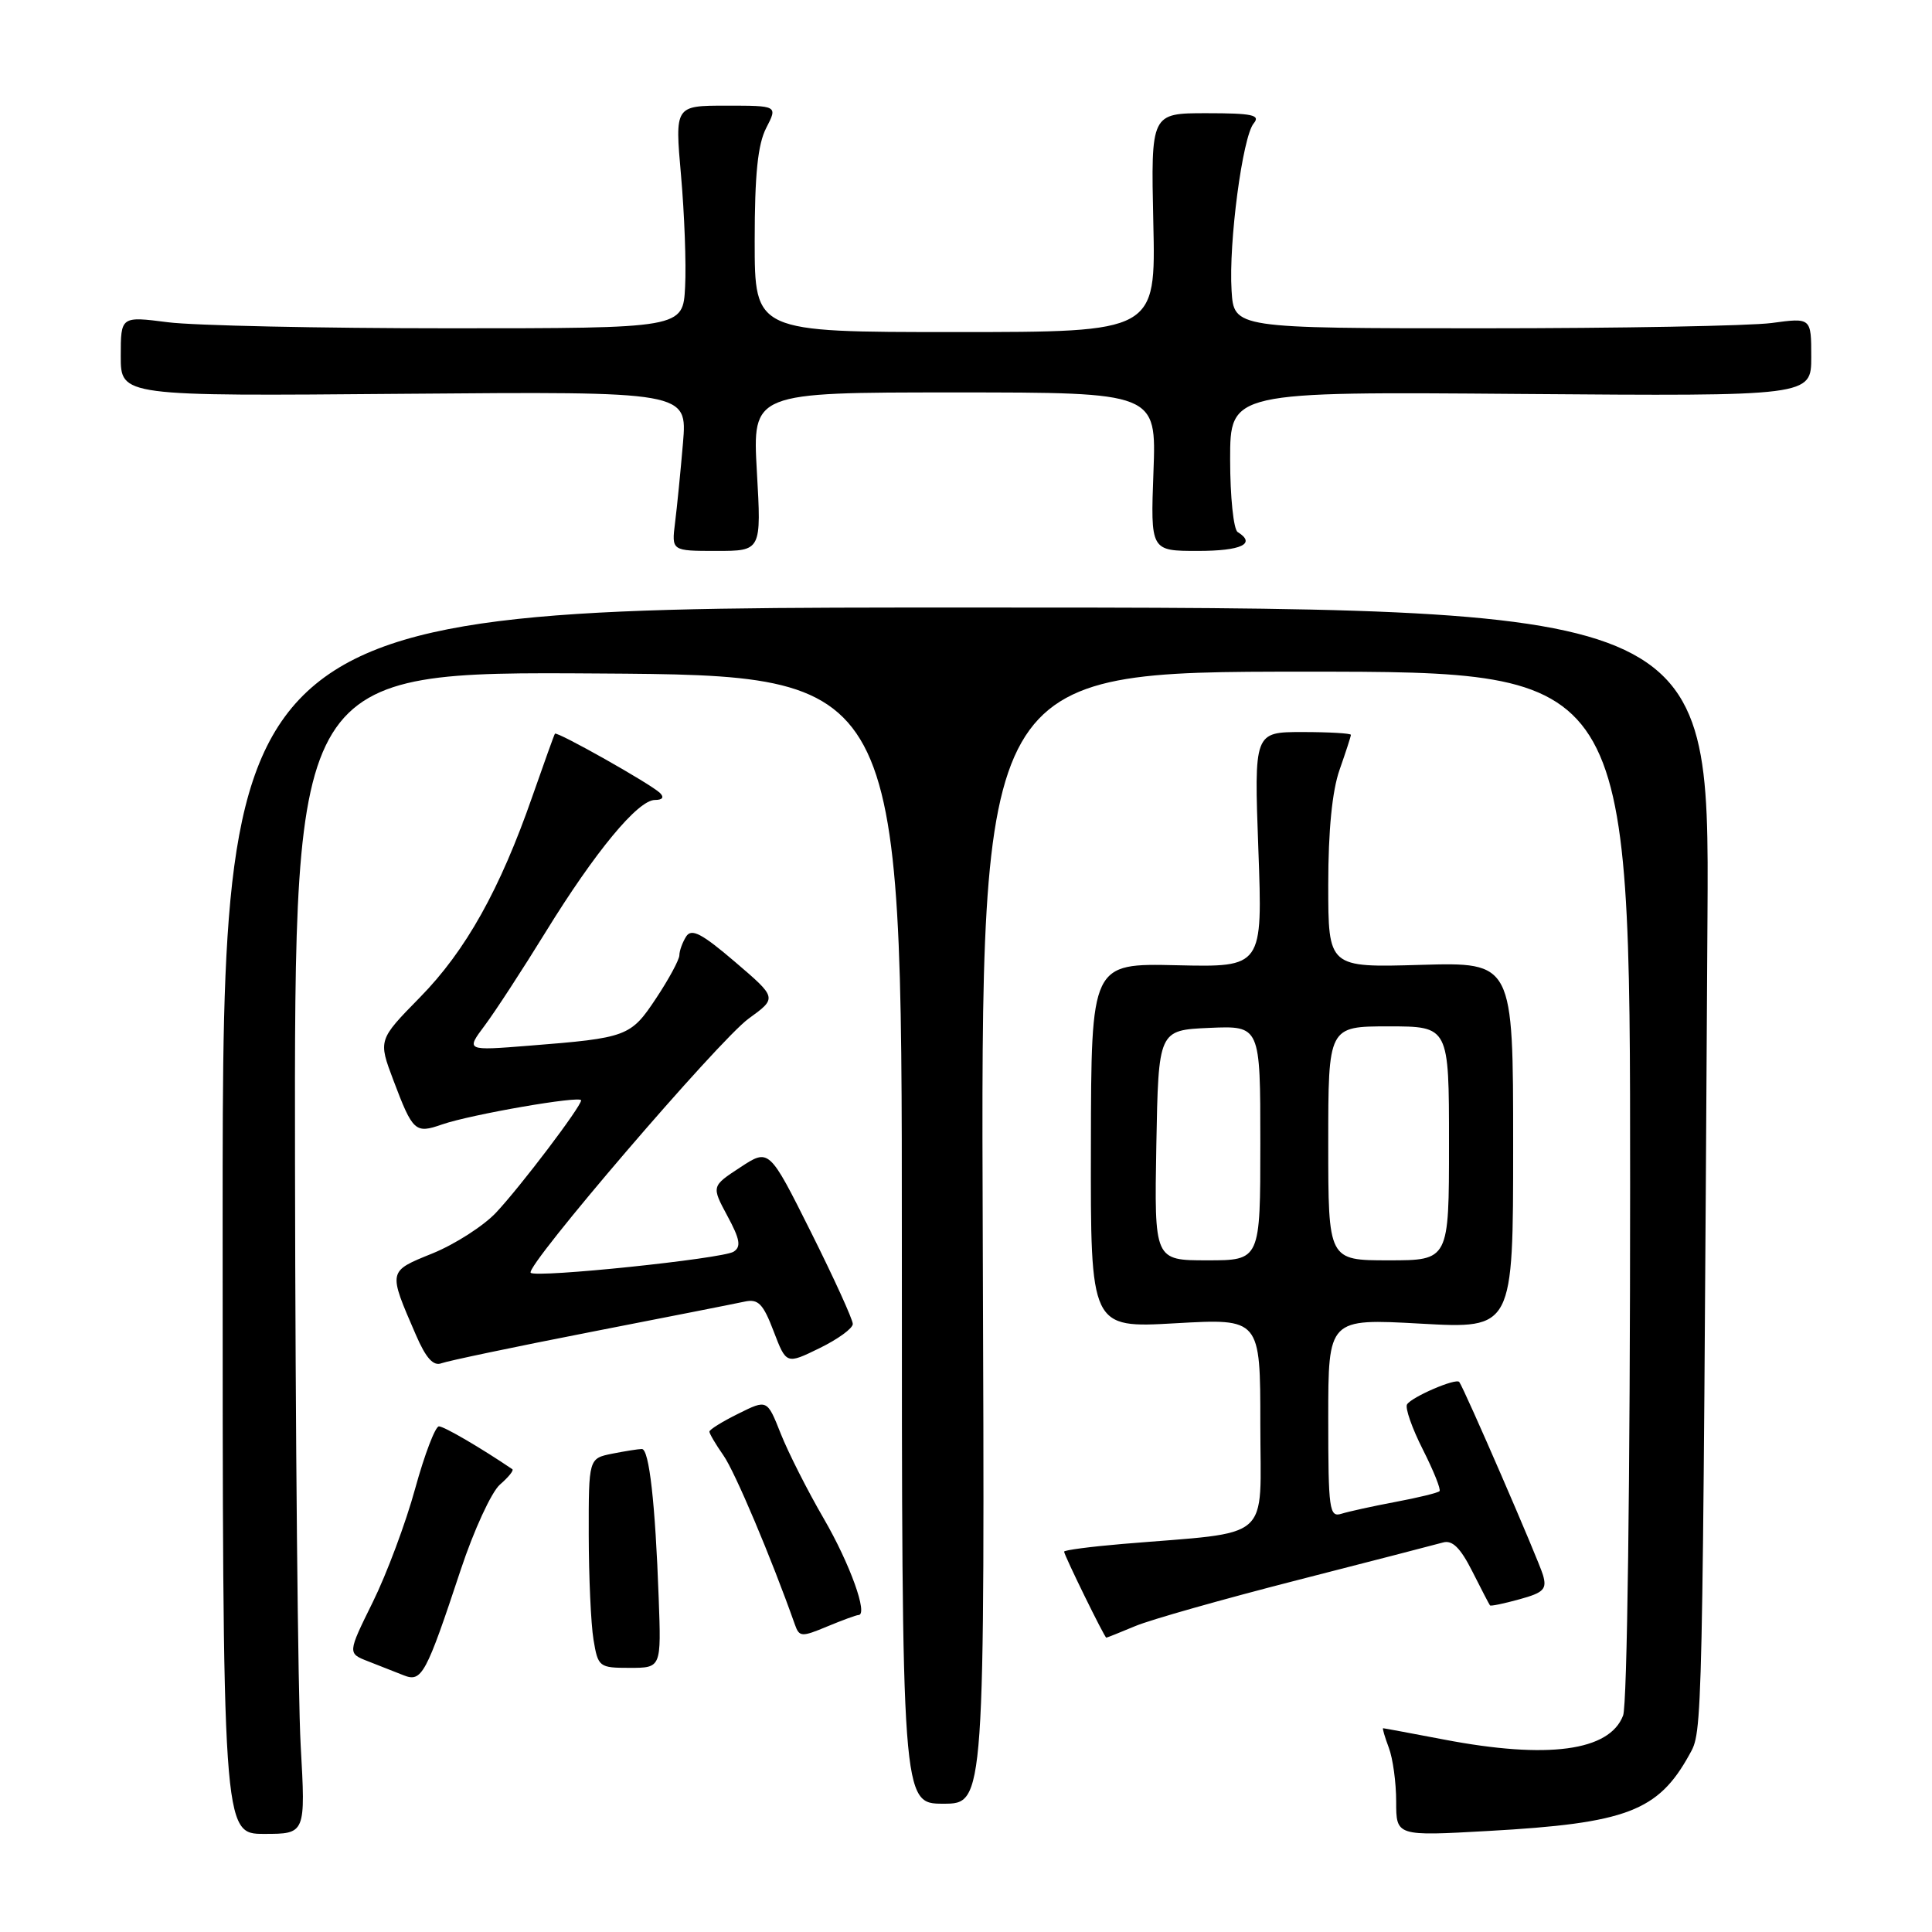 <?xml version="1.0" encoding="UTF-8" standalone="no"?>
<!DOCTYPE svg PUBLIC "-//W3C//DTD SVG 1.1//EN" "http://www.w3.org/Graphics/SVG/1.1/DTD/svg11.dtd" >
<svg xmlns="http://www.w3.org/2000/svg" xmlns:xlink="http://www.w3.org/1999/xlink" version="1.1" viewBox="0 0 256 256">
 <g >
 <path fill="currentColor"
d=" M 39.84 231.25 C 39.48 224.79 39.14 190.13 39.09 154.24 C 39.00 88.98 39.00 88.98 79.25 89.24 C 119.50 89.50 119.50 89.50 119.50 164.25 C 119.50 239.00 119.50 239.00 125.00 239.00 C 130.50 239.00 130.50 239.00 130.22 164.00 C 129.94 89.00 129.94 89.00 172.97 89.00 C 216.00 89.00 216.00 89.00 216.00 156.93 C 216.00 196.32 215.61 225.90 215.07 227.31 C 213.28 232.03 205.08 233.13 191.34 230.50 C 187.03 229.68 183.40 229.00 183.27 229.00 C 183.15 229.00 183.49 230.15 184.02 231.57 C 184.56 232.98 185.00 236.19 185.00 238.72 C 185.00 243.30 185.00 243.30 197.25 242.61 C 215.52 241.59 219.71 240.00 223.85 232.50 C 225.62 229.29 225.58 231.19 226.25 121.50 C 226.50 80.50 226.50 80.50 128.00 80.50 C 29.50 80.50 29.50 80.50 29.50 161.75 C 29.50 243.00 29.50 243.00 35.00 243.00 C 40.50 243.00 40.50 243.00 39.84 231.25 Z  M 61.05 208.00 C 62.78 202.78 65.12 197.70 66.24 196.72 C 67.36 195.75 68.11 194.83 67.89 194.68 C 63.75 191.87 58.84 189.00 58.16 189.00 C 57.68 189.00 56.26 192.71 55.01 197.25 C 53.77 201.79 51.24 208.55 49.40 212.28 C 46.05 219.07 46.05 219.07 48.77 220.13 C 50.27 220.72 52.40 221.55 53.50 221.99 C 55.89 222.94 56.45 221.89 61.05 208.00 Z  M 87.28 211.75 C 86.83 199.19 86.02 192.00 85.05 192.00 C 84.61 192.00 82.84 192.28 81.12 192.62 C 78.00 193.25 78.00 193.25 78.01 203.38 C 78.02 208.94 78.30 215.19 78.64 217.25 C 79.24 220.89 79.39 221.00 83.44 221.00 C 87.62 221.00 87.62 221.00 87.28 211.75 Z  M 113.75 214.00 C 115.07 214.00 112.63 207.21 109.14 201.20 C 107.00 197.52 104.44 192.46 103.45 189.96 C 101.65 185.42 101.65 185.42 97.83 187.32 C 95.72 188.36 94.00 189.43 94.00 189.70 C 94.00 189.97 94.84 191.39 95.86 192.85 C 97.38 195.01 102.19 206.39 105.33 215.27 C 105.91 216.92 106.22 216.93 109.60 215.52 C 111.60 214.69 113.47 214.00 113.75 214.00 Z  M 150.44 215.46 C 152.47 214.61 162.09 211.89 171.81 209.40 C 181.54 206.91 190.27 204.65 191.20 204.39 C 192.43 204.03 193.51 205.09 195.08 208.20 C 196.27 210.56 197.33 212.60 197.43 212.72 C 197.53 212.85 199.30 212.48 201.35 211.91 C 204.56 211.03 205.00 210.57 204.45 208.69 C 203.86 206.68 194.02 183.99 193.36 183.12 C 192.94 182.56 187.06 185.10 186.44 186.09 C 186.16 186.55 187.10 189.24 188.53 192.06 C 189.96 194.89 190.96 197.38 190.74 197.59 C 190.52 197.81 187.91 198.45 184.92 199.01 C 181.94 199.57 178.71 200.28 177.75 200.58 C 176.14 201.09 176.00 200.05 176.00 187.92 C 176.00 174.71 176.00 174.71 188.25 175.39 C 200.50 176.07 200.50 176.07 200.50 151.78 C 200.50 127.50 200.50 127.50 188.25 127.85 C 176.00 128.21 176.00 128.21 176.00 117.23 C 176.00 110.03 176.52 104.79 177.50 102.00 C 178.32 99.66 179.00 97.58 179.00 97.37 C 179.00 97.17 176.11 97.00 172.58 97.00 C 166.17 97.00 166.17 97.00 166.74 112.58 C 167.31 128.16 167.31 128.16 155.95 127.90 C 144.59 127.64 144.59 127.64 144.55 151.81 C 144.50 175.98 144.50 175.98 155.75 175.34 C 167.00 174.70 167.00 174.70 167.00 188.73 C 167.00 204.53 168.89 202.89 148.75 204.58 C 144.49 204.94 141.00 205.40 141.00 205.60 C 141.00 206.06 146.36 217.00 146.59 217.00 C 146.68 217.00 148.41 216.31 150.44 215.46 Z  M 78.25 176.50 C 88.29 174.54 97.48 172.73 98.67 172.47 C 100.47 172.08 101.12 172.75 102.51 176.40 C 104.19 180.79 104.19 180.79 108.59 178.64 C 111.01 177.46 113.00 176.02 113.00 175.43 C 113.00 174.84 110.51 169.37 107.46 163.27 C 101.91 152.17 101.91 152.17 98.09 154.68 C 94.27 157.18 94.27 157.18 96.38 161.11 C 98.06 164.22 98.23 165.21 97.20 165.86 C 95.72 166.79 71.03 169.36 70.32 168.65 C 69.52 167.85 95.25 137.83 99.20 134.97 C 102.98 132.23 102.98 132.23 97.40 127.46 C 92.98 123.68 91.63 122.98 90.92 124.09 C 90.43 124.87 90.02 125.99 90.02 126.58 C 90.01 127.17 88.63 129.73 86.95 132.26 C 83.57 137.36 83.12 137.53 70.11 138.56 C 61.72 139.23 61.72 139.23 64.24 135.87 C 65.63 134.01 69.25 128.45 72.30 123.50 C 78.86 112.85 84.53 106.00 86.78 106.00 C 87.79 106.00 88.04 105.65 87.45 105.07 C 86.23 103.88 73.78 96.86 73.53 97.22 C 73.42 97.38 72.09 101.10 70.55 105.50 C 66.25 117.86 61.71 125.98 55.65 132.15 C 50.11 137.80 50.11 137.80 52.13 143.15 C 54.70 149.95 55.02 150.24 58.56 149.00 C 62.39 147.67 77.00 145.14 77.00 145.80 C 77.00 146.63 68.98 157.22 65.72 160.69 C 64.07 162.44 60.30 164.86 57.34 166.07 C 51.37 168.49 51.40 168.32 55.10 176.86 C 56.43 179.95 57.42 181.05 58.49 180.64 C 59.31 180.33 68.21 178.46 78.25 176.50 Z  M 100.29 62.50 C 99.70 52.00 99.70 52.00 126.46 52.00 C 153.23 52.00 153.23 52.00 152.84 62.50 C 152.45 73.00 152.45 73.00 158.72 73.00 C 164.49 73.00 166.50 72.05 164.00 70.50 C 163.45 70.16 163.00 65.83 163.00 60.89 C 163.00 51.89 163.00 51.89 201.50 52.20 C 240.00 52.50 240.00 52.50 240.00 47.30 C 240.00 42.09 240.00 42.09 234.75 42.80 C 231.86 43.18 214.65 43.50 196.50 43.50 C 163.50 43.50 163.50 43.50 163.19 38.50 C 162.79 32.16 164.64 18.13 166.12 16.35 C 167.05 15.24 165.96 15.00 159.87 15.00 C 152.50 15.00 152.50 15.00 152.82 29.50 C 153.15 44.00 153.15 44.00 126.57 44.00 C 100.00 44.00 100.00 44.00 100.00 31.95 C 100.00 23.11 100.41 19.12 101.53 16.95 C 103.05 14.00 103.05 14.00 96.23 14.00 C 89.42 14.00 89.42 14.00 90.24 23.25 C 90.69 28.34 90.94 34.98 90.78 38.00 C 90.50 43.50 90.50 43.50 59.50 43.50 C 42.45 43.50 25.69 43.14 22.25 42.70 C 16.00 41.90 16.00 41.90 16.00 47.20 C 16.00 52.50 16.00 52.50 53.53 52.18 C 91.07 51.87 91.07 51.87 90.50 58.68 C 90.18 62.43 89.71 67.19 89.45 69.25 C 88.98 73.00 88.98 73.00 94.93 73.00 C 100.89 73.00 100.89 73.00 100.29 62.50 Z  M 153.22 151.75 C 153.50 136.50 153.50 136.50 160.25 136.20 C 167.00 135.91 167.00 135.91 167.00 151.45 C 167.00 167.00 167.00 167.00 159.97 167.00 C 152.95 167.00 152.95 167.00 153.22 151.75 Z  M 176.00 151.50 C 176.00 136.00 176.00 136.00 184.00 136.00 C 192.00 136.00 192.00 136.00 192.00 151.50 C 192.00 167.00 192.00 167.00 184.00 167.00 C 176.00 167.00 176.00 167.00 176.00 151.50 Z "/>
</g>
</svg>